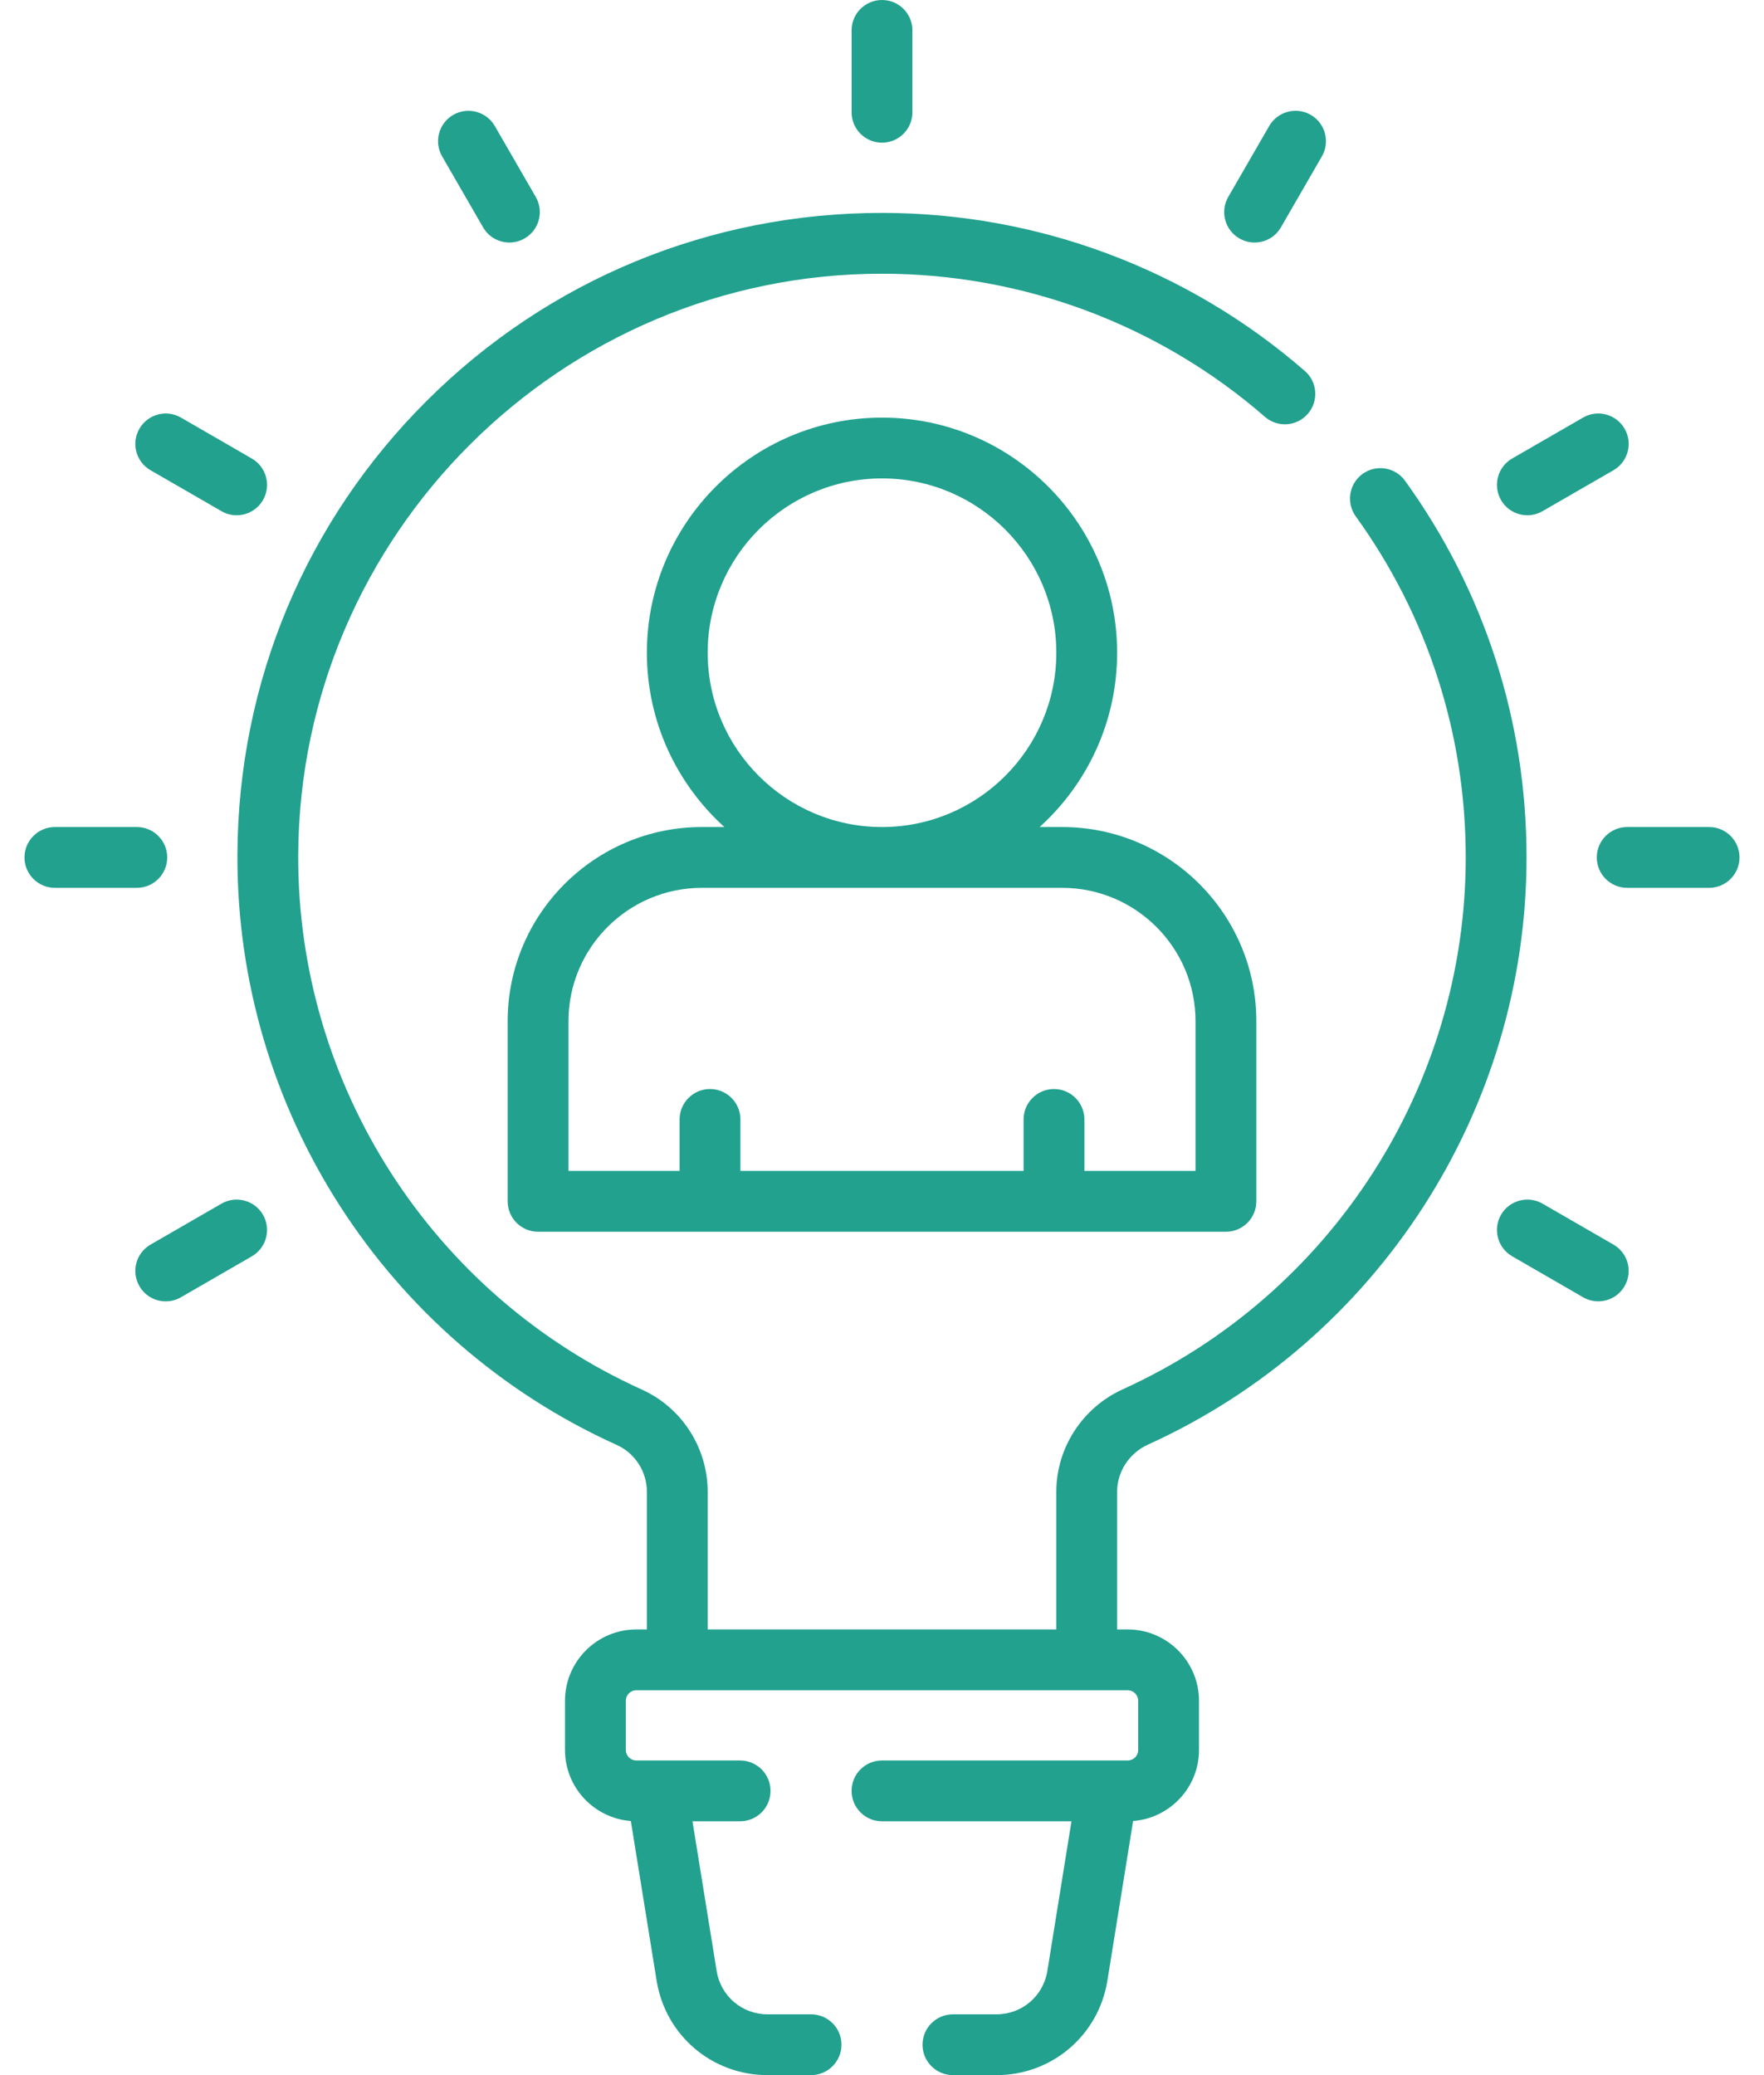 <svg width="34" height="40" viewBox="0 0 34 40" fill="none" xmlns="http://www.w3.org/2000/svg">
<path d="M22.127 27.846C26.559 25.835 29.423 21.392 29.423 16.527C29.423 13.901 28.613 11.39 27.081 9.267C26.892 9.005 26.526 8.945 26.263 9.135C26.001 9.324 25.942 9.691 26.131 9.953C27.518 11.875 28.251 14.149 28.251 16.527C28.251 20.933 25.657 24.957 21.643 26.779C20.864 27.132 20.36 27.908 20.36 28.755V31.409H13.64V28.755C13.64 27.908 13.143 27.135 12.373 26.786C8.329 24.959 5.728 20.913 5.748 16.477C5.776 10.3 10.823 5.276 17 5.276C19.714 5.276 22.336 6.256 24.381 8.035C24.625 8.247 24.995 8.222 25.207 7.977C25.42 7.733 25.394 7.363 25.15 7.151C22.892 5.186 19.997 4.104 17 4.104C13.688 4.104 10.574 5.388 8.232 7.719C5.889 10.051 4.591 13.159 4.576 16.471C4.554 21.369 7.425 25.837 11.89 27.854C12.241 28.013 12.468 28.367 12.468 28.755V31.409H12.265C11.507 31.409 10.89 32.026 10.89 32.785V33.732C10.89 34.455 11.45 35.047 12.159 35.102L12.656 38.18C12.826 39.234 13.725 40 14.793 40H15.633C15.956 40 16.219 39.737 16.219 39.414C16.219 39.09 15.956 38.828 15.633 38.828H14.793C14.303 38.828 13.891 38.477 13.813 37.993L13.347 35.107H14.265C14.589 35.107 14.851 34.845 14.851 34.521C14.851 34.197 14.589 33.935 14.265 33.935H12.265C12.153 33.935 12.062 33.844 12.062 33.732V32.785C12.062 32.673 12.153 32.581 12.265 32.581H21.735C21.847 32.581 21.938 32.673 21.938 32.785V33.732C21.938 33.844 21.847 33.935 21.735 33.935H17C16.676 33.935 16.414 34.197 16.414 34.521C16.414 34.845 16.676 35.107 17 35.107H20.652L20.187 37.993C20.109 38.477 19.697 38.828 19.207 38.828H18.367C18.044 38.828 17.781 39.09 17.781 39.414C17.781 39.737 18.044 40 18.367 40H19.207C20.275 40 21.174 39.234 21.344 38.18L21.84 35.102C22.549 35.047 23.11 34.455 23.11 33.732V32.785C23.11 32.026 22.493 31.409 21.735 31.409H21.532V28.755C21.532 28.367 21.765 28.01 22.127 27.846Z" fill="#21A18E"/>
<path d="M9.785 19.684V23.157C9.785 23.48 10.047 23.743 10.371 23.743H23.629C23.953 23.743 24.215 23.48 24.215 23.157V19.684C24.215 17.621 22.536 15.942 20.473 15.942H20.038C20.955 15.112 21.532 13.913 21.532 12.582C21.532 10.083 19.499 8.05 17 8.05C14.501 8.05 12.468 10.083 12.468 12.582C12.468 13.913 13.045 15.112 13.962 15.942H13.528C11.464 15.942 9.785 17.621 9.785 19.684ZM13.64 12.582C13.64 10.729 15.147 9.222 17 9.222C18.853 9.222 20.36 10.729 20.36 12.582C20.36 14.434 18.853 15.942 17 15.942C15.147 15.942 13.64 14.434 13.64 12.582ZM20.473 17.114C21.89 17.114 23.043 18.267 23.043 19.684V22.571H20.901V21.578C20.901 21.255 20.638 20.992 20.315 20.992C19.991 20.992 19.729 21.255 19.729 21.578V22.571H14.271V21.578C14.271 21.255 14.009 20.992 13.685 20.992C13.362 20.992 13.099 21.255 13.099 21.578V22.571H10.957V19.684C10.957 18.267 12.11 17.114 13.527 17.114H20.473Z" fill="#21A18E"/>
<path d="M17 2.75C17.324 2.75 17.586 2.488 17.586 2.164V0.586C17.586 0.262 17.324 0 17 0C16.676 0 16.414 0.262 16.414 0.586V2.164C16.414 2.488 16.676 2.75 17 2.75Z" fill="#21A18E"/>
<path d="M9.311 4.382C9.419 4.57 9.616 4.675 9.819 4.675C9.918 4.675 10.019 4.649 10.111 4.596C10.392 4.434 10.488 4.076 10.326 3.796L9.537 2.429C9.375 2.149 9.016 2.053 8.736 2.214C8.456 2.376 8.36 2.735 8.522 3.015L9.311 4.382Z" fill="#21A18E"/>
<path d="M2.901 9.064L4.268 9.853C4.36 9.907 4.461 9.932 4.561 9.932C4.763 9.932 4.96 9.827 5.069 9.639C5.23 9.359 5.134 9 4.854 8.839L3.487 8.049C3.207 7.887 2.849 7.984 2.687 8.264C2.525 8.544 2.621 8.902 2.901 9.064Z" fill="#21A18E"/>
<path d="M3.223 16.528C3.223 16.204 2.96 15.942 2.637 15.942H1.058C0.735 15.942 0.472 16.204 0.472 16.528C0.472 16.851 0.735 17.114 1.058 17.114H2.637C2.96 17.114 3.223 16.851 3.223 16.528Z" fill="#21A18E"/>
<path d="M4.268 23.202L2.901 23.991C2.621 24.153 2.525 24.511 2.687 24.791C2.795 24.98 2.992 25.085 3.195 25.085C3.294 25.085 3.395 25.059 3.487 25.006L4.854 24.217C5.134 24.055 5.23 23.697 5.069 23.416C4.907 23.136 4.548 23.04 4.268 23.202Z" fill="#21A18E"/>
<path d="M23.889 4.596C23.981 4.649 24.082 4.675 24.181 4.675C24.384 4.675 24.581 4.57 24.689 4.382L25.478 3.015C25.64 2.735 25.544 2.376 25.264 2.214C24.983 2.052 24.625 2.149 24.463 2.429L23.674 3.796C23.512 4.076 23.608 4.434 23.889 4.596Z" fill="#21A18E"/>
<path d="M29.439 9.932C29.539 9.932 29.64 9.906 29.732 9.853L31.099 9.064C31.379 8.902 31.475 8.544 31.313 8.264C31.151 7.983 30.793 7.887 30.513 8.049L29.146 8.838C28.866 9 28.77 9.358 28.931 9.639C29.04 9.827 29.237 9.932 29.439 9.932Z" fill="#21A18E"/>
<path d="M32.942 15.942H31.363C31.04 15.942 30.777 16.204 30.777 16.528C30.777 16.851 31.04 17.114 31.363 17.114H32.942C33.265 17.114 33.528 16.851 33.528 16.528C33.528 16.204 33.265 15.942 32.942 15.942Z" fill="#21A18E"/>
<path d="M31.099 23.991L29.732 23.202C29.452 23.04 29.093 23.136 28.931 23.416C28.77 23.696 28.866 24.055 29.146 24.216L30.513 25.006C30.605 25.059 30.706 25.084 30.805 25.084C31.008 25.084 31.205 24.979 31.313 24.791C31.475 24.511 31.379 24.153 31.099 23.991Z" fill="#21A18E"/>
</svg>

